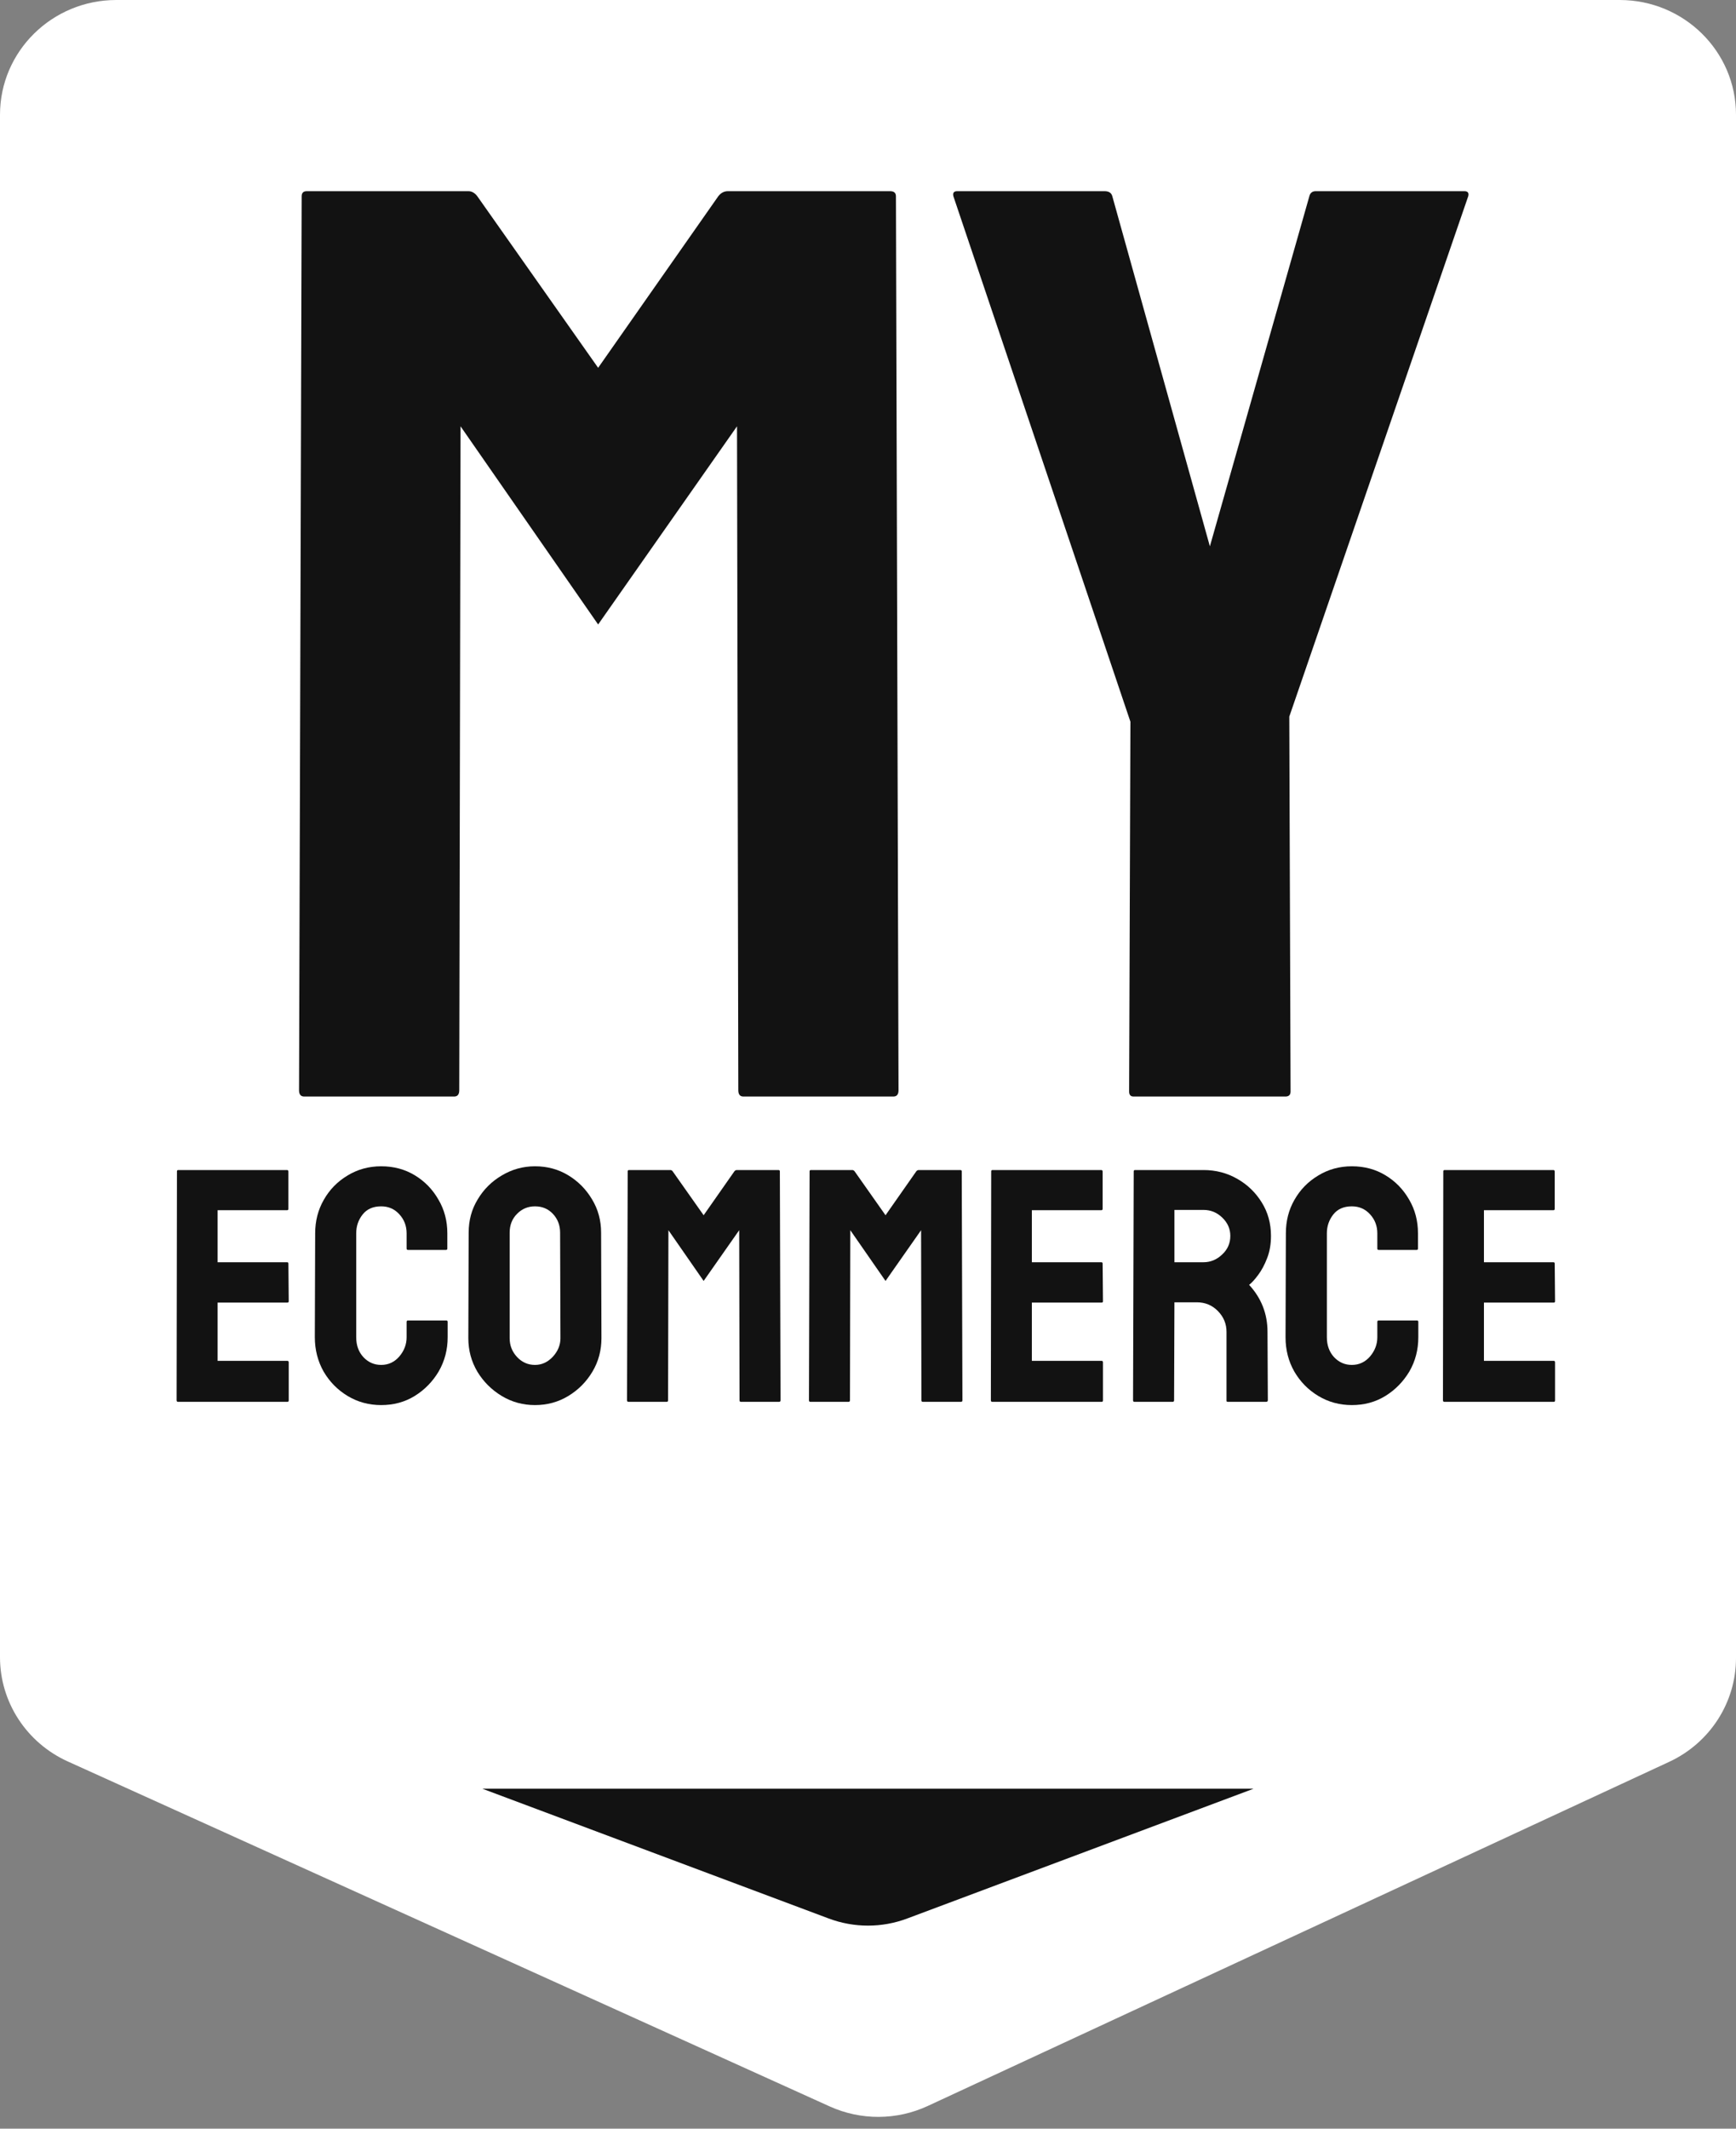 <svg width="31" height="38" viewBox="0 0 31 38" fill="none" xmlns="http://www.w3.org/2000/svg">
  <rect x="0" y="0" width="31" height="38" fill="#808080" stroke="none"/>
  <path d="M0 2.048C0 0.917 0.93 0 2.077 0H28.923C30.07 0 31 0.917 31 2.048V29.598C31 30.391 30.535 31.113 29.808 31.451L16.567 37.595C16.013 37.852 15.373 37.855 14.816 37.603L1.211 31.445C0.473 31.111 0 30.384 0 29.584V2.048Z" fill="white" />
  <path d="M16.201 34.248C15.749 34.418 15.251 34.418 14.798 34.248L8.615 31.932H22.384L16.201 34.248Z" fill="#121212" />
  <path d="M5.132 25.025H3.177C3.162 25.025 3.154 25.015 3.154 24.996L3.16 20.91C3.16 20.895 3.168 20.887 3.183 20.887H5.126C5.142 20.887 5.15 20.897 5.15 20.916V21.581C5.15 21.596 5.142 21.604 5.126 21.604H3.886V22.533H5.126C5.142 22.533 5.15 22.541 5.15 22.557L5.156 23.23C5.156 23.246 5.148 23.253 5.132 23.253H3.886V24.293H5.132C5.148 24.293 5.156 24.303 5.156 24.322V25.001C5.156 25.017 5.148 25.025 5.132 25.025Z" fill="#121212" />
  <path d="M6.807 25.083C6.588 25.083 6.388 25.029 6.207 24.92C6.028 24.812 5.885 24.666 5.779 24.485C5.675 24.301 5.622 24.096 5.622 23.872L5.628 22.017C5.628 21.796 5.68 21.596 5.782 21.419C5.884 21.238 6.025 21.094 6.204 20.986C6.385 20.875 6.586 20.82 6.807 20.82C7.031 20.82 7.231 20.874 7.406 20.98C7.583 21.087 7.724 21.231 7.828 21.413C7.935 21.593 7.988 21.794 7.988 22.017V22.29C7.988 22.305 7.98 22.313 7.964 22.313H7.285C7.269 22.313 7.261 22.305 7.261 22.29V22.017C7.261 21.885 7.218 21.772 7.131 21.677C7.045 21.582 6.936 21.535 6.807 21.535C6.663 21.535 6.553 21.583 6.476 21.68C6.399 21.777 6.361 21.889 6.361 22.017V23.872C6.361 24.017 6.404 24.136 6.491 24.229C6.577 24.32 6.683 24.366 6.807 24.366C6.936 24.366 7.045 24.315 7.131 24.215C7.218 24.112 7.261 23.998 7.261 23.872V23.596C7.261 23.581 7.269 23.573 7.285 23.573H7.97C7.986 23.573 7.994 23.581 7.994 23.596V23.872C7.994 24.095 7.94 24.298 7.834 24.482C7.726 24.664 7.583 24.81 7.406 24.92C7.229 25.029 7.029 25.083 6.807 25.083Z" fill="#121212" />
  <path d="M9.553 25.083C9.338 25.083 9.14 25.029 8.959 24.92C8.78 24.812 8.635 24.668 8.525 24.488C8.417 24.305 8.363 24.106 8.363 23.889L8.369 22.005C8.369 21.784 8.423 21.586 8.531 21.41C8.637 21.232 8.781 21.089 8.962 20.983C9.143 20.875 9.34 20.82 9.553 20.82C9.773 20.82 9.971 20.874 10.146 20.98C10.323 21.087 10.465 21.23 10.572 21.41C10.68 21.588 10.734 21.786 10.734 22.005L10.74 23.889C10.74 24.106 10.687 24.305 10.58 24.485C10.472 24.666 10.328 24.812 10.149 24.92C9.97 25.029 9.771 25.083 9.553 25.083ZM9.553 24.366C9.675 24.366 9.781 24.317 9.872 24.22C9.962 24.122 10.008 24.011 10.008 23.889L10.002 22.005C10.002 21.873 9.959 21.762 9.875 21.671C9.79 21.58 9.683 21.535 9.553 21.535C9.429 21.535 9.322 21.579 9.234 21.668C9.145 21.757 9.101 21.869 9.101 22.005V23.889C9.101 24.019 9.145 24.131 9.234 24.226C9.322 24.319 9.429 24.366 9.553 24.366Z" fill="#121212" />
  <path d="M11.906 25.025H11.221C11.205 25.025 11.197 25.015 11.197 24.996L11.209 20.91C11.209 20.895 11.217 20.887 11.233 20.887H11.971C11.987 20.887 12.001 20.895 12.012 20.91L12.565 21.694L13.114 20.91C13.126 20.895 13.14 20.887 13.158 20.887H13.899C13.917 20.887 13.926 20.895 13.926 20.91L13.938 24.996C13.938 25.015 13.93 25.025 13.914 25.025H13.229C13.213 25.025 13.206 25.015 13.206 24.996L13.2 21.961L12.565 22.867L11.936 21.961L11.93 24.996C11.93 25.015 11.922 25.025 11.906 25.025Z" fill="#121212" />
  <path d="M15.154 25.025H14.469C14.454 25.025 14.446 25.015 14.446 24.996L14.457 20.91C14.457 20.895 14.465 20.887 14.481 20.887H15.219C15.235 20.887 15.249 20.895 15.261 20.91L15.813 21.694L16.362 20.91C16.374 20.895 16.389 20.887 16.406 20.887H17.148C17.165 20.887 17.174 20.895 17.174 20.91L17.186 24.996C17.186 25.015 17.178 25.025 17.162 25.025H16.477C16.462 25.025 16.454 25.015 16.454 24.996L16.448 21.961L15.813 22.867L15.184 21.961L15.178 24.996C15.178 25.015 15.17 25.025 15.154 25.025Z" fill="#121212" />
  <path d="M19.672 25.025H17.718C17.702 25.025 17.694 25.015 17.694 24.996L17.7 20.91C17.7 20.895 17.708 20.887 17.723 20.887H19.666C19.682 20.887 19.69 20.897 19.69 20.916V21.581C19.69 21.596 19.682 21.604 19.666 21.604H18.426V22.533H19.666C19.682 22.533 19.69 22.541 19.69 22.557L19.696 23.23C19.696 23.246 19.688 23.253 19.672 23.253H18.426V24.293H19.672C19.688 24.293 19.696 24.303 19.696 24.322V25.001C19.696 25.017 19.688 25.025 19.672 25.025Z" fill="#121212" />
  <path d="M20.942 25.025H20.257C20.241 25.025 20.233 25.015 20.233 24.996L20.245 20.91C20.245 20.895 20.253 20.887 20.269 20.887H21.491C21.71 20.887 21.911 20.939 22.094 21.044C22.277 21.148 22.422 21.289 22.531 21.465C22.641 21.641 22.696 21.84 22.696 22.063C22.696 22.208 22.674 22.34 22.628 22.458C22.583 22.576 22.53 22.676 22.469 22.757C22.41 22.838 22.355 22.898 22.306 22.937C22.525 23.175 22.634 23.455 22.634 23.776L22.64 24.996C22.64 25.015 22.63 25.025 22.61 25.025H21.925C21.91 25.025 21.902 25.019 21.902 25.007V23.776C21.902 23.633 21.851 23.509 21.748 23.404C21.646 23.3 21.52 23.248 21.37 23.248H20.972L20.966 24.996C20.966 25.015 20.958 25.025 20.942 25.025ZM21.491 21.599H20.972V22.533H21.491C21.615 22.533 21.726 22.488 21.822 22.397C21.921 22.306 21.97 22.195 21.97 22.063C21.97 21.937 21.922 21.829 21.828 21.738C21.733 21.645 21.621 21.599 21.491 21.599Z" fill="#121212" />
  <path d="M24.14 25.083C23.922 25.083 23.722 25.029 23.541 24.92C23.361 24.812 23.219 24.666 23.113 24.485C23.008 24.301 22.956 24.096 22.956 23.872L22.962 22.017C22.962 21.796 23.013 21.596 23.115 21.419C23.218 21.238 23.358 21.094 23.538 20.986C23.719 20.875 23.92 20.82 24.14 20.82C24.364 20.82 24.564 20.874 24.739 20.98C24.917 21.087 25.057 21.231 25.162 21.413C25.268 21.593 25.321 21.794 25.321 22.017V22.29C25.321 22.305 25.313 22.313 25.298 22.313H24.618C24.603 22.313 24.595 22.305 24.595 22.29V22.017C24.595 21.885 24.552 21.772 24.465 21.677C24.378 21.582 24.27 21.535 24.14 21.535C23.996 21.535 23.886 21.583 23.809 21.68C23.733 21.777 23.694 21.889 23.694 22.017V23.872C23.694 24.017 23.738 24.136 23.824 24.229C23.911 24.32 24.016 24.366 24.14 24.366C24.27 24.366 24.378 24.315 24.465 24.215C24.552 24.112 24.595 23.998 24.595 23.872V23.596C24.595 23.581 24.603 23.573 24.618 23.573H25.303C25.319 23.573 25.327 23.581 25.327 23.596V23.872C25.327 24.095 25.274 24.298 25.168 24.482C25.059 24.664 24.917 24.81 24.739 24.92C24.562 25.029 24.363 25.083 24.14 25.083Z" fill="#121212" />
  <path d="M27.746 25.025H25.791C25.775 25.025 25.767 25.015 25.767 24.996L25.773 20.91C25.773 20.895 25.781 20.887 25.797 20.887H27.74C27.755 20.887 27.763 20.897 27.763 20.916V21.581C27.763 21.596 27.755 21.604 27.74 21.604H26.499V22.533H27.74C27.755 22.533 27.763 22.541 27.763 22.557L27.769 23.23C27.769 23.246 27.761 23.253 27.746 23.253H26.499V24.293H27.746C27.761 24.293 27.769 24.303 27.769 24.322V25.001C27.769 25.017 27.761 25.025 27.746 25.025Z" fill="#121212" />
  <path d="M8.109 19.575H5.433C5.371 19.575 5.34 19.538 5.34 19.462L5.387 3.504C5.387 3.443 5.417 3.413 5.479 3.413H8.363C8.424 3.413 8.478 3.443 8.524 3.504L10.681 6.566L12.826 3.504C12.873 3.443 12.93 3.413 12.999 3.413H15.895C15.964 3.413 15.999 3.443 15.999 3.504L16.045 19.462C16.045 19.538 16.014 19.575 15.952 19.575H13.276C13.215 19.575 13.184 19.538 13.184 19.462L13.161 7.61L10.681 11.148L8.224 7.61L8.201 19.462C8.201 19.538 8.17 19.575 8.109 19.575Z" fill="#121212" />
  <path d="M22.954 19.575H20.243C20.189 19.575 20.163 19.545 20.163 19.485L20.186 12.884L17.025 3.504C17.01 3.443 17.033 3.413 17.094 3.413H19.724C19.801 3.413 19.847 3.443 19.863 3.504L21.605 9.753L23.381 3.504C23.396 3.443 23.435 3.413 23.496 3.413H26.149C26.211 3.413 26.234 3.443 26.218 3.504L23.023 12.793L23.046 19.485C23.046 19.545 23.015 19.575 22.954 19.575Z" fill="#121212" />
</svg>